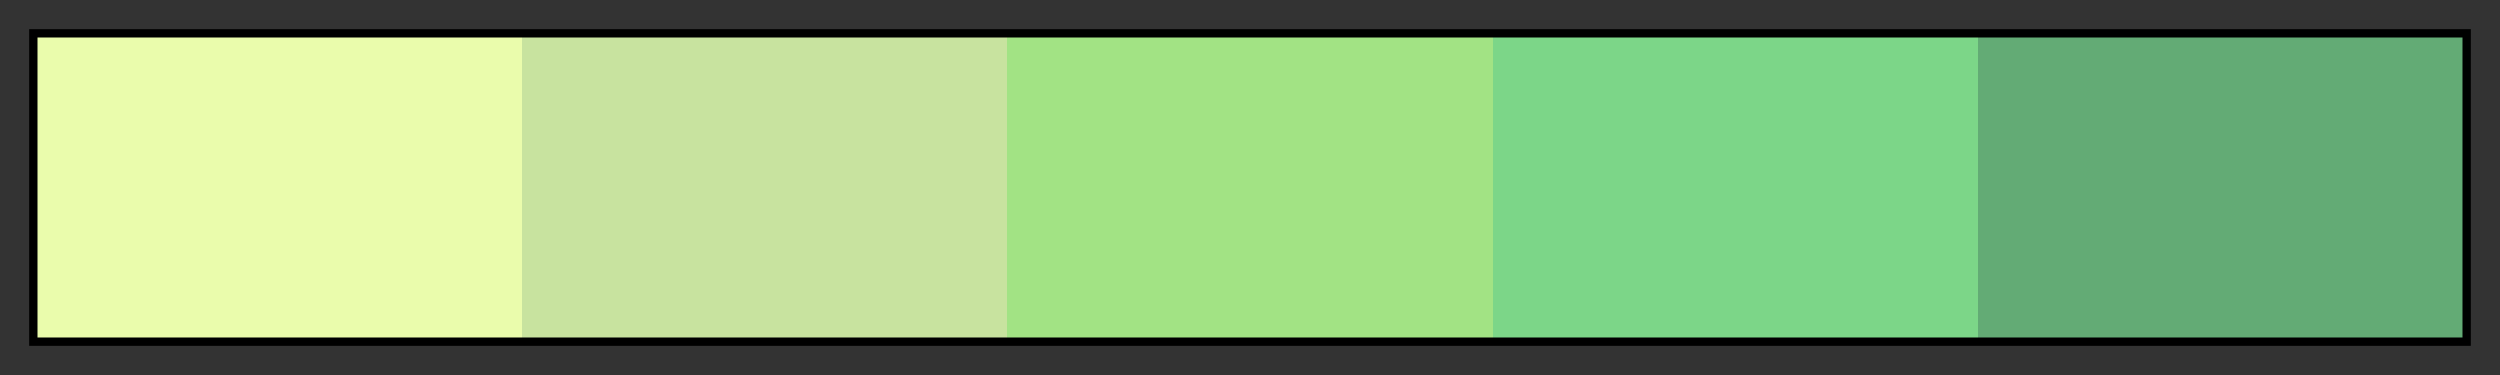 <svg height="45" viewBox="0 0 300 45" width="300" xmlns="http://www.w3.org/2000/svg" xmlns:xlink="http://www.w3.org/1999/xlink"><rect x="0" y="0" width="300" height="45" fill="#333333" stroke="none"/><linearGradient id="a" gradientUnits="objectBoundingBox" spreadMethod="pad" x1="0%" x2="100%" y1="0%" y2="0%"><stop offset="0" stop-color="#eafcac"/><stop offset=".2" stop-color="#eafcac"/><stop offset=".2" stop-color="#c8e39f"/><stop offset=".4" stop-color="#c8e39f"/><stop offset=".4" stop-color="#a2e384"/><stop offset=".6" stop-color="#a2e384"/><stop offset=".6" stop-color="#7cd688"/><stop offset=".8" stop-color="#7cd688"/><stop offset=".8" stop-color="#63ab75"/><stop offset="1" stop-color="#63ab75"/></linearGradient><path d="m4 4h292v37h-292z" fill="url(#a)" stroke="#000"/></svg>